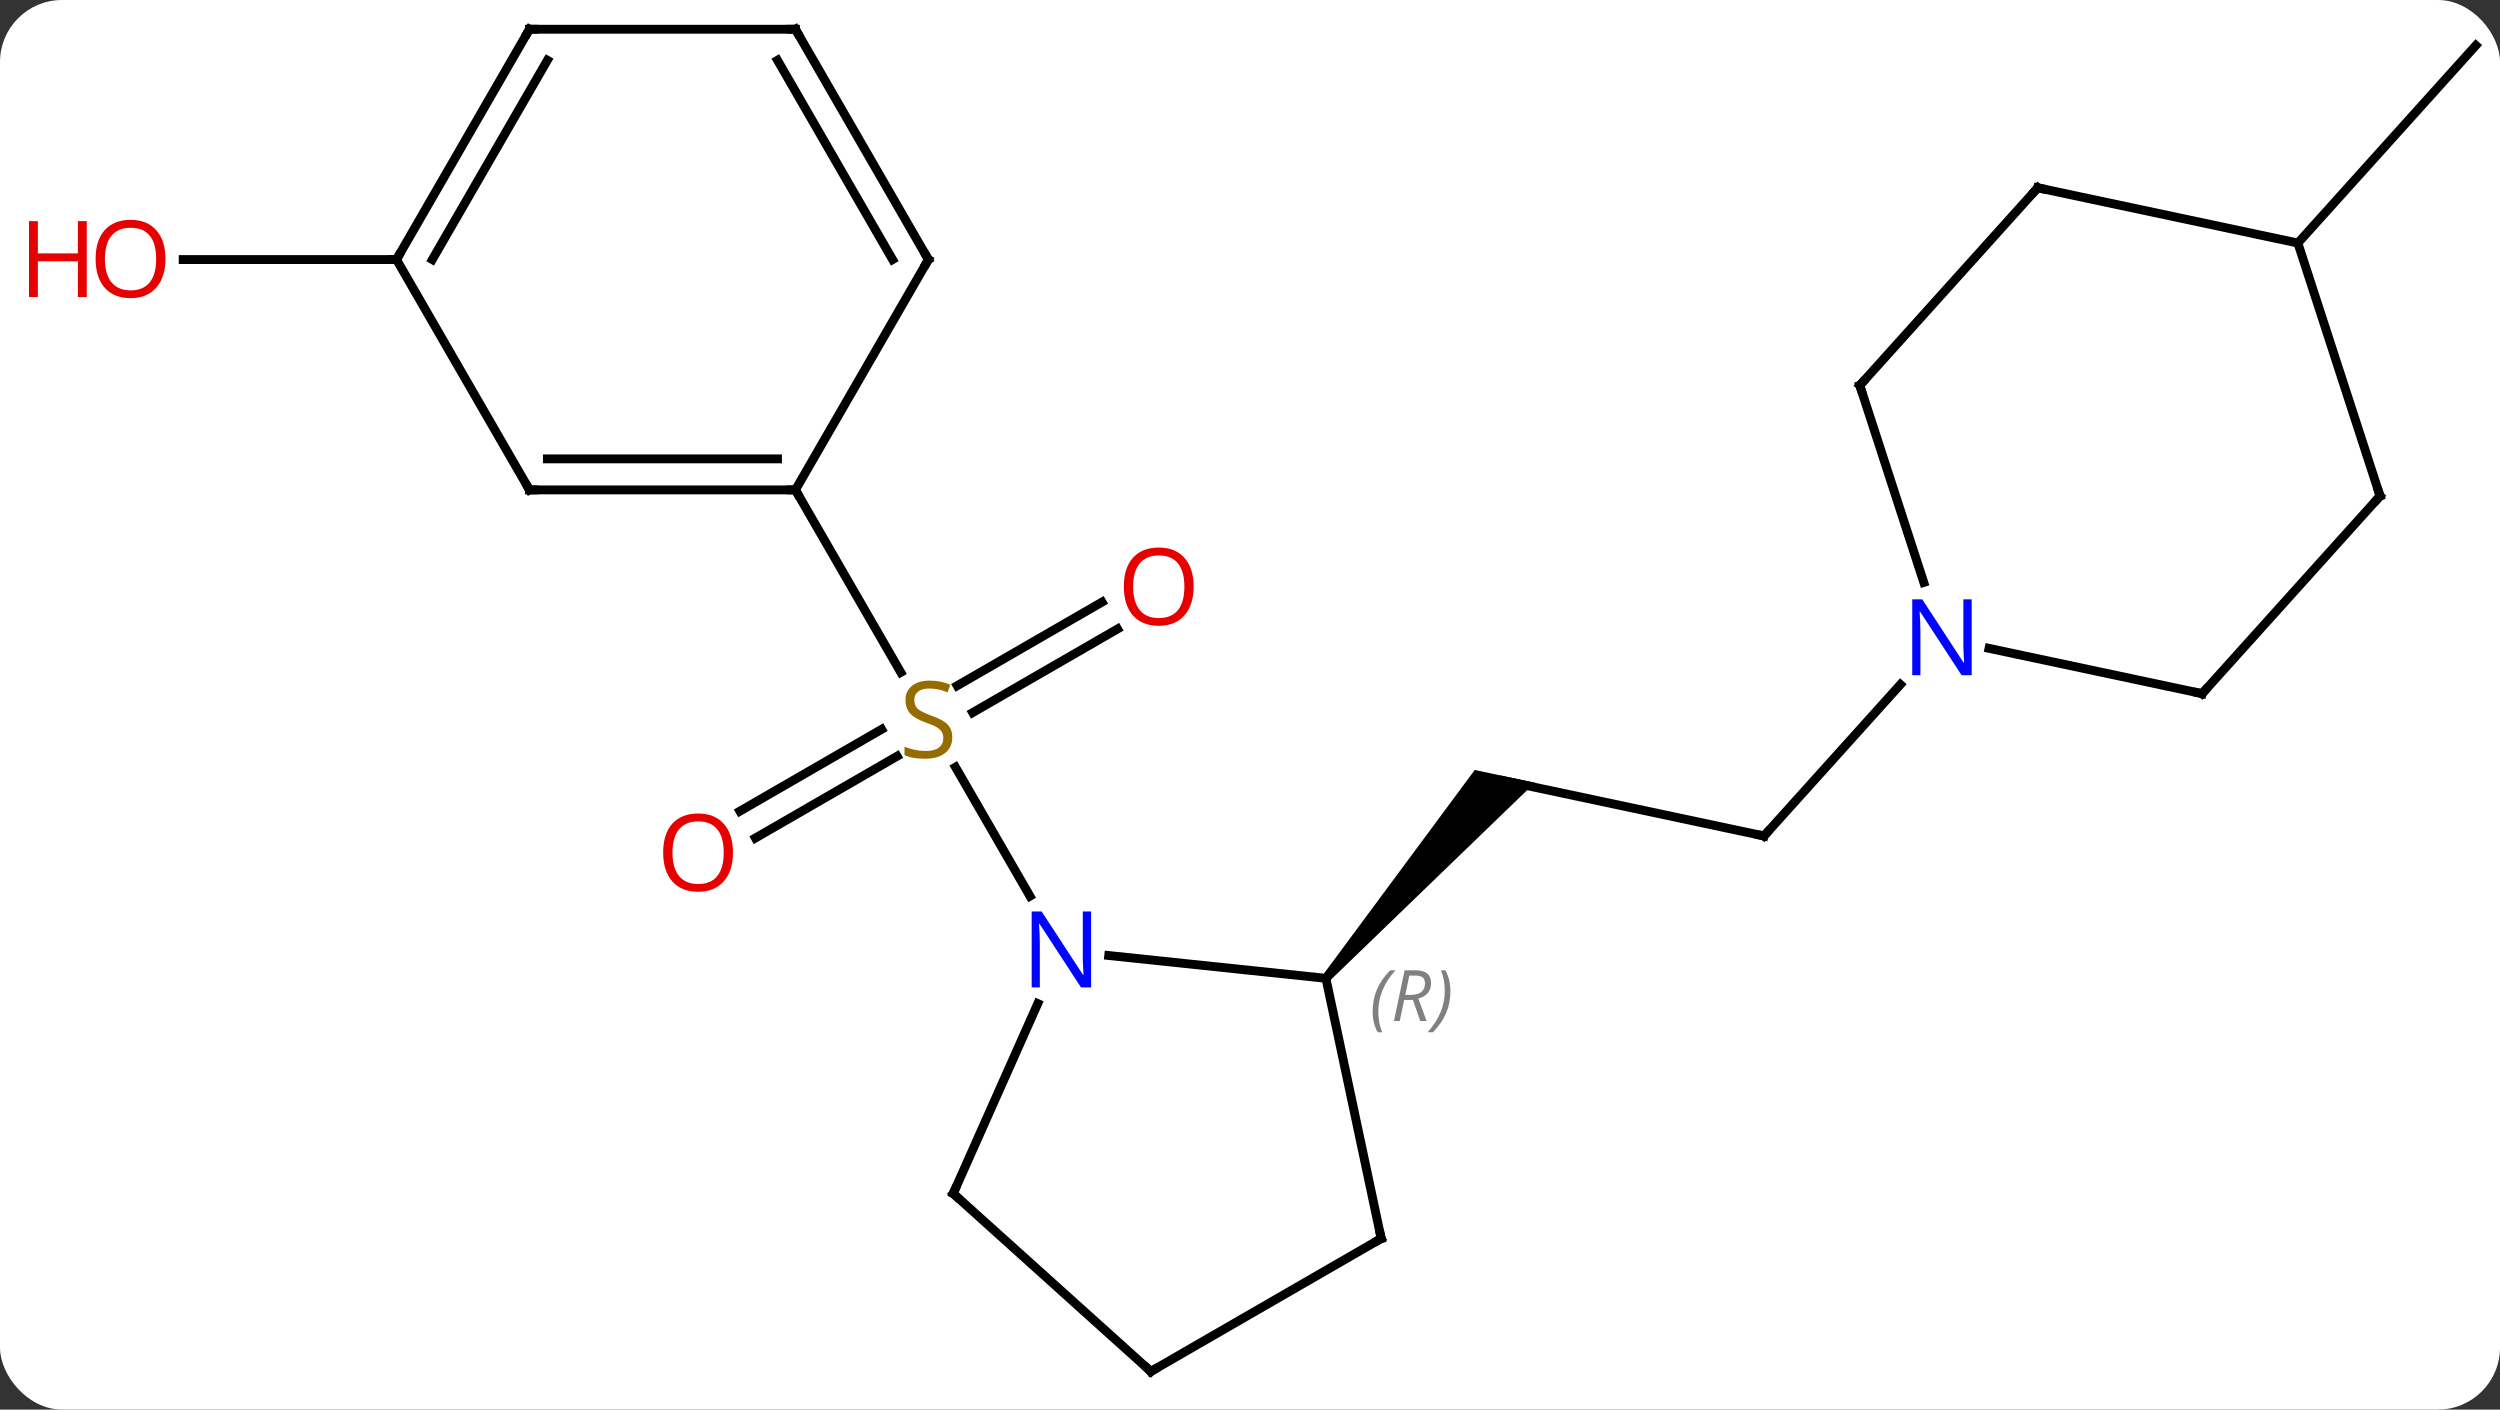<svg width="282" viewBox="0 0 282 159" style="fill-opacity:1; color-rendering:auto; color-interpolation:auto; text-rendering:auto; stroke:black; stroke-linecap:square; stroke-miterlimit:10; shape-rendering:auto; stroke-opacity:1; fill:black; stroke-dasharray:none; font-weight:normal; stroke-width:1; font-family:'Open Sans'; font-style:normal; stroke-linejoin:miter; font-size:12; stroke-dashoffset:0; image-rendering:auto;" height="159" class="cas-substance-image" xmlns:xlink="http://www.w3.org/1999/xlink" xmlns="http://www.w3.org/2000/svg"><rect x="0" y="0" width="282" height="159" fill="#333333" stroke="none"/><svg class="cas-substance-single-component"><rect y="0" x="0" width="282" stroke="none" ry="7" rx="7" height="159" fill="white" class="cas-substance-group"/><svg y="0" x="0" width="282" viewBox="0 0 282 159" style="fill:black;" height="159" class="cas-substance-single-component-image"><svg><g><g transform="translate(147,79)" style="text-rendering:geometricPrecision; color-rendering:optimizeQuality; color-interpolation:linearRGB; stroke-linecap:butt; image-rendering:optimizeQuality;"><line y2="-8.055" y1="1.379" x2="-20.941" x1="-37.282" style="fill:none;"/><line y2="-11.086" y1="-1.652" x2="-22.691" x1="-39.032" style="fill:none;"/><line y2="12.499" y1="3.267" x2="-63.544" x1="-47.553" style="fill:none;"/><line y2="15.53" y1="6.298" x2="-61.794" x1="-45.803" style="fill:none;"/><line y2="22.083" y1="7.535" x2="-30.82" x1="-39.22" style="fill:none;"/><line y2="-23.739" y1="-3.158" x2="-57.276" x1="-45.393" style="fill:none;"/><line y2="15.3" y1="9.063" x2="51.978" x1="22.635" style="fill:none;"/><path style="stroke:none;" d="M2.934 31.691 L2.19 31.021 L19.351 7.854 L26.127 9.294 Z"/><line y2="-1.785" y1="15.3" x2="67.364" x1="51.978" style="fill:none;"/><line y2="-49.722" y1="-49.722" x2="-102.276" x1="-126.338" style="fill:none;"/><line y2="-51.582" y1="-73.878" x2="112.2" x1="132.276" style="fill:none;"/><line y2="31.356" y1="28.782" x2="2.562" x1="-21.935" style="fill:none;"/><line y2="55.629" y1="34.204" x2="-39.477" x1="-29.94" style="fill:none;"/><line y2="60.702" y1="31.356" x2="8.799" x1="2.562" style="fill:none;"/><line y2="75.702" y1="55.629" x2="-17.184" x1="-39.477" style="fill:none;"/><line y2="75.702" y1="60.702" x2="-17.184" x1="8.799" style="fill:none;"/><line y2="-23.739" y1="-23.739" x2="-87.276" x1="-57.276" style="fill:none;"/><line y2="-27.239" y1="-27.239" x2="-85.255" x1="-59.297" style="fill:none;"/><line y2="-49.722" y1="-23.739" x2="-42.276" x1="-57.276" style="fill:none;"/><line y2="-49.722" y1="-23.739" x2="-102.276" x1="-87.276" style="fill:none;"/><line y2="-75.702" y1="-49.722" x2="-57.276" x1="-42.276" style="fill:none;"/><line y2="-72.202" y1="-49.722" x2="-59.297" x1="-46.317" style="fill:none;"/><line y2="-75.702" y1="-49.722" x2="-87.276" x1="-102.276" style="fill:none;"/><line y2="-72.202" y1="-49.722" x2="-85.255" x1="-98.235" style="fill:none;"/><line y2="-75.702" y1="-75.702" x2="-87.276" x1="-57.276" style="fill:none;"/><line y2="-0.756" y1="-5.865" x2="101.397" x1="77.362" style="fill:none;"/><line y2="-35.526" y1="-13.301" x2="62.784" x1="70.004" style="fill:none;"/><line y2="-23.052" y1="-0.756" x2="121.47" x1="101.397" style="fill:none;"/><line y2="-57.819" y1="-35.526" x2="82.857" x1="62.784" style="fill:none;"/><line y2="-51.582" y1="-23.052" x2="112.2" x1="121.47" style="fill:none;"/><line y2="-51.582" y1="-57.819" x2="112.2" x1="82.857" style="fill:none;"/></g><g transform="translate(147,79)" style="fill:rgb(148,108,0); text-rendering:geometricPrecision; color-rendering:optimizeQuality; image-rendering:optimizeQuality; font-family:'Open Sans'; stroke:rgb(148,108,0); color-interpolation:linearRGB;"><path style="stroke:none;" d="M-39.581 4.178 Q-39.581 5.303 -40.401 5.944 Q-41.221 6.585 -42.628 6.585 Q-44.159 6.585 -44.971 6.178 L-44.971 5.225 Q-44.44 5.444 -43.823 5.577 Q-43.206 5.71 -42.596 5.71 Q-41.596 5.71 -41.096 5.327 Q-40.596 4.944 -40.596 4.272 Q-40.596 3.835 -40.776 3.546 Q-40.956 3.257 -41.37 3.014 Q-41.784 2.772 -42.643 2.475 Q-43.831 2.054 -44.346 1.468 Q-44.862 0.882 -44.862 -0.071 Q-44.862 -1.056 -44.12 -1.642 Q-43.378 -2.228 -42.143 -2.228 Q-40.878 -2.228 -39.799 -1.759 L-40.112 -0.9 Q-41.174 -1.337 -42.174 -1.337 Q-42.971 -1.337 -43.417 -1.001 Q-43.862 -0.665 -43.862 -0.056 Q-43.862 0.382 -43.698 0.671 Q-43.534 0.96 -43.143 1.194 Q-42.753 1.429 -41.94 1.725 Q-40.596 2.194 -40.089 2.749 Q-39.581 3.304 -39.581 4.178 Z"/><path style="fill:rgb(230,0,0); stroke:none;" d="M-12.355 -12.829 Q-12.355 -10.767 -13.395 -9.587 Q-14.434 -8.407 -16.277 -8.407 Q-18.168 -8.407 -19.199 -9.572 Q-20.23 -10.736 -20.23 -12.845 Q-20.23 -14.939 -19.199 -16.087 Q-18.168 -17.236 -16.277 -17.236 Q-14.418 -17.236 -13.387 -16.064 Q-12.355 -14.892 -12.355 -12.829 ZM-19.184 -12.829 Q-19.184 -11.095 -18.441 -10.189 Q-17.699 -9.282 -16.277 -9.282 Q-14.855 -9.282 -14.129 -10.181 Q-13.402 -11.079 -13.402 -12.829 Q-13.402 -14.564 -14.129 -15.454 Q-14.855 -16.345 -16.277 -16.345 Q-17.699 -16.345 -18.441 -15.447 Q-19.184 -14.548 -19.184 -12.829 Z"/><path style="fill:rgb(230,0,0); stroke:none;" d="M-64.319 17.171 Q-64.319 19.233 -65.358 20.413 Q-66.397 21.593 -68.24 21.593 Q-70.131 21.593 -71.162 20.428 Q-72.194 19.264 -72.194 17.155 Q-72.194 15.061 -71.162 13.913 Q-70.131 12.764 -68.24 12.764 Q-66.381 12.764 -65.35 13.936 Q-64.319 15.108 -64.319 17.171 ZM-71.147 17.171 Q-71.147 18.905 -70.404 19.811 Q-69.662 20.718 -68.24 20.718 Q-66.819 20.718 -66.092 19.819 Q-65.365 18.921 -65.365 17.171 Q-65.365 15.436 -66.092 14.546 Q-66.819 13.655 -68.24 13.655 Q-69.662 13.655 -70.404 14.553 Q-71.147 15.452 -71.147 17.171 Z"/></g><g transform="translate(147,79)" style="stroke-linecap:butt; text-rendering:geometricPrecision; color-rendering:optimizeQuality; image-rendering:optimizeQuality; font-family:'Open Sans'; color-interpolation:linearRGB; stroke-miterlimit:5;"><path style="fill:none;" d="M51.489 15.196 L51.978 15.3 L52.313 14.928"/><path style="fill:rgb(230,0,0); stroke:none;" d="M-128.339 -49.792 Q-128.339 -47.73 -129.378 -46.55 Q-130.417 -45.37 -132.26 -45.37 Q-134.151 -45.37 -135.182 -46.535 Q-136.214 -47.699 -136.214 -49.808 Q-136.214 -51.902 -135.182 -53.05 Q-134.151 -54.199 -132.26 -54.199 Q-130.401 -54.199 -129.37 -53.027 Q-128.339 -51.855 -128.339 -49.792 ZM-135.167 -49.792 Q-135.167 -48.058 -134.424 -47.152 Q-133.682 -46.245 -132.26 -46.245 Q-130.839 -46.245 -130.112 -47.144 Q-129.385 -48.042 -129.385 -49.792 Q-129.385 -51.527 -130.112 -52.417 Q-130.839 -53.308 -132.26 -53.308 Q-133.682 -53.308 -134.424 -52.41 Q-135.167 -51.511 -135.167 -49.792 Z"/><path style="fill:rgb(230,0,0); stroke:none;" d="M-137.214 -45.495 L-138.214 -45.495 L-138.214 -49.527 L-142.729 -49.527 L-142.729 -45.495 L-143.729 -45.495 L-143.729 -54.058 L-142.729 -54.058 L-142.729 -50.417 L-138.214 -50.417 L-138.214 -54.058 L-137.214 -54.058 L-137.214 -45.495 Z"/><path style="fill:rgb(0,5,255); stroke:none;" d="M-23.924 32.377 L-25.065 32.377 L-29.753 25.19 L-29.799 25.19 Q-29.706 26.455 -29.706 27.502 L-29.706 32.377 L-30.628 32.377 L-30.628 23.815 L-29.503 23.815 L-24.831 30.971 L-24.784 30.971 Q-24.784 30.815 -24.831 29.955 Q-24.878 29.096 -24.862 28.721 L-24.862 23.815 L-23.924 23.815 L-23.924 32.377 Z"/></g><g transform="translate(147,79)" style="stroke-linecap:butt; font-size:8.4px; fill:gray; text-rendering:geometricPrecision; image-rendering:optimizeQuality; color-rendering:optimizeQuality; font-family:'Open Sans'; font-style:italic; stroke:gray; color-interpolation:linearRGB; stroke-miterlimit:5;"><path style="stroke:none;" d="M7.833 35.108 Q7.833 33.78 8.301 32.655 Q8.77 31.53 9.801 30.452 L10.411 30.452 Q9.442 31.515 8.958 32.687 Q8.473 33.858 8.473 35.093 Q8.473 36.421 8.911 37.437 L8.395 37.437 Q7.833 36.405 7.833 35.108 ZM11.393 33.796 L10.893 36.171 L10.236 36.171 L11.44 30.452 L12.69 30.452 Q14.424 30.452 14.424 31.89 Q14.424 33.249 12.986 33.64 L13.924 36.171 L13.205 36.171 L12.377 33.796 L11.393 33.796 ZM11.971 31.046 Q11.58 32.968 11.518 33.218 L12.174 33.218 Q12.924 33.218 13.33 32.89 Q13.736 32.562 13.736 31.936 Q13.736 31.468 13.479 31.257 Q13.221 31.046 12.627 31.046 L11.971 31.046 ZM16.61 32.796 Q16.61 34.124 16.133 35.257 Q15.657 36.39 14.641 37.437 L14.032 37.437 Q15.969 35.28 15.969 32.796 Q15.969 31.468 15.532 30.452 L16.047 30.452 Q16.61 31.515 16.61 32.796 Z"/><path style="fill:none; stroke:black;" d="M-39.274 55.172 L-39.477 55.629 L-39.105 55.964"/><path style="fill:none; stroke:black;" d="M8.695 60.213 L8.799 60.702 L8.366 60.952"/><path style="fill:none; stroke:black;" d="M-17.556 75.367 L-17.184 75.702 L-16.751 75.452"/><path style="fill:none; stroke:black;" d="M-57.776 -23.739 L-57.276 -23.739 L-57.026 -23.306"/><path style="fill:none; stroke:black;" d="M-86.776 -23.739 L-87.276 -23.739 L-87.526 -24.172"/><path style="fill:none; stroke:black;" d="M-42.526 -49.289 L-42.276 -49.722 L-42.526 -50.155"/><path style="fill:none; stroke:black;" d="M-102.026 -50.155 L-102.276 -49.722 L-102.776 -49.722"/><path style="fill:none; stroke:black;" d="M-57.026 -75.269 L-57.276 -75.702 L-57.776 -75.702"/><path style="fill:none; stroke:black;" d="M-87.526 -75.269 L-87.276 -75.702 L-86.776 -75.702"/></g><g transform="translate(147,79)" style="stroke-linecap:butt; fill:rgb(0,5,255); text-rendering:geometricPrecision; color-rendering:optimizeQuality; image-rendering:optimizeQuality; font-family:'Open Sans'; stroke:rgb(0,5,255); color-interpolation:linearRGB; stroke-miterlimit:5;"><path style="stroke:none;" d="M75.406 -2.837 L74.265 -2.837 L69.577 -10.024 L69.531 -10.024 Q69.624 -8.759 69.624 -7.712 L69.624 -2.837 L68.702 -2.837 L68.702 -11.399 L69.827 -11.399 L74.499 -4.243 L74.546 -4.243 Q74.546 -4.399 74.499 -5.259 Q74.452 -6.118 74.468 -6.493 L74.468 -11.399 L75.406 -11.399 L75.406 -2.837 Z"/><path style="fill:none; stroke:black;" d="M100.908 -0.86 L101.397 -0.756 L101.731 -1.128"/><path style="fill:none; stroke:black;" d="M62.938 -35.05 L62.784 -35.526 L63.119 -35.898"/><path style="fill:none; stroke:black;" d="M121.135 -22.68 L121.47 -23.052 L121.316 -23.527"/><path style="fill:none; stroke:black;" d="M82.522 -57.447 L82.857 -57.819 L83.346 -57.715"/></g></g></svg></svg></svg></svg>